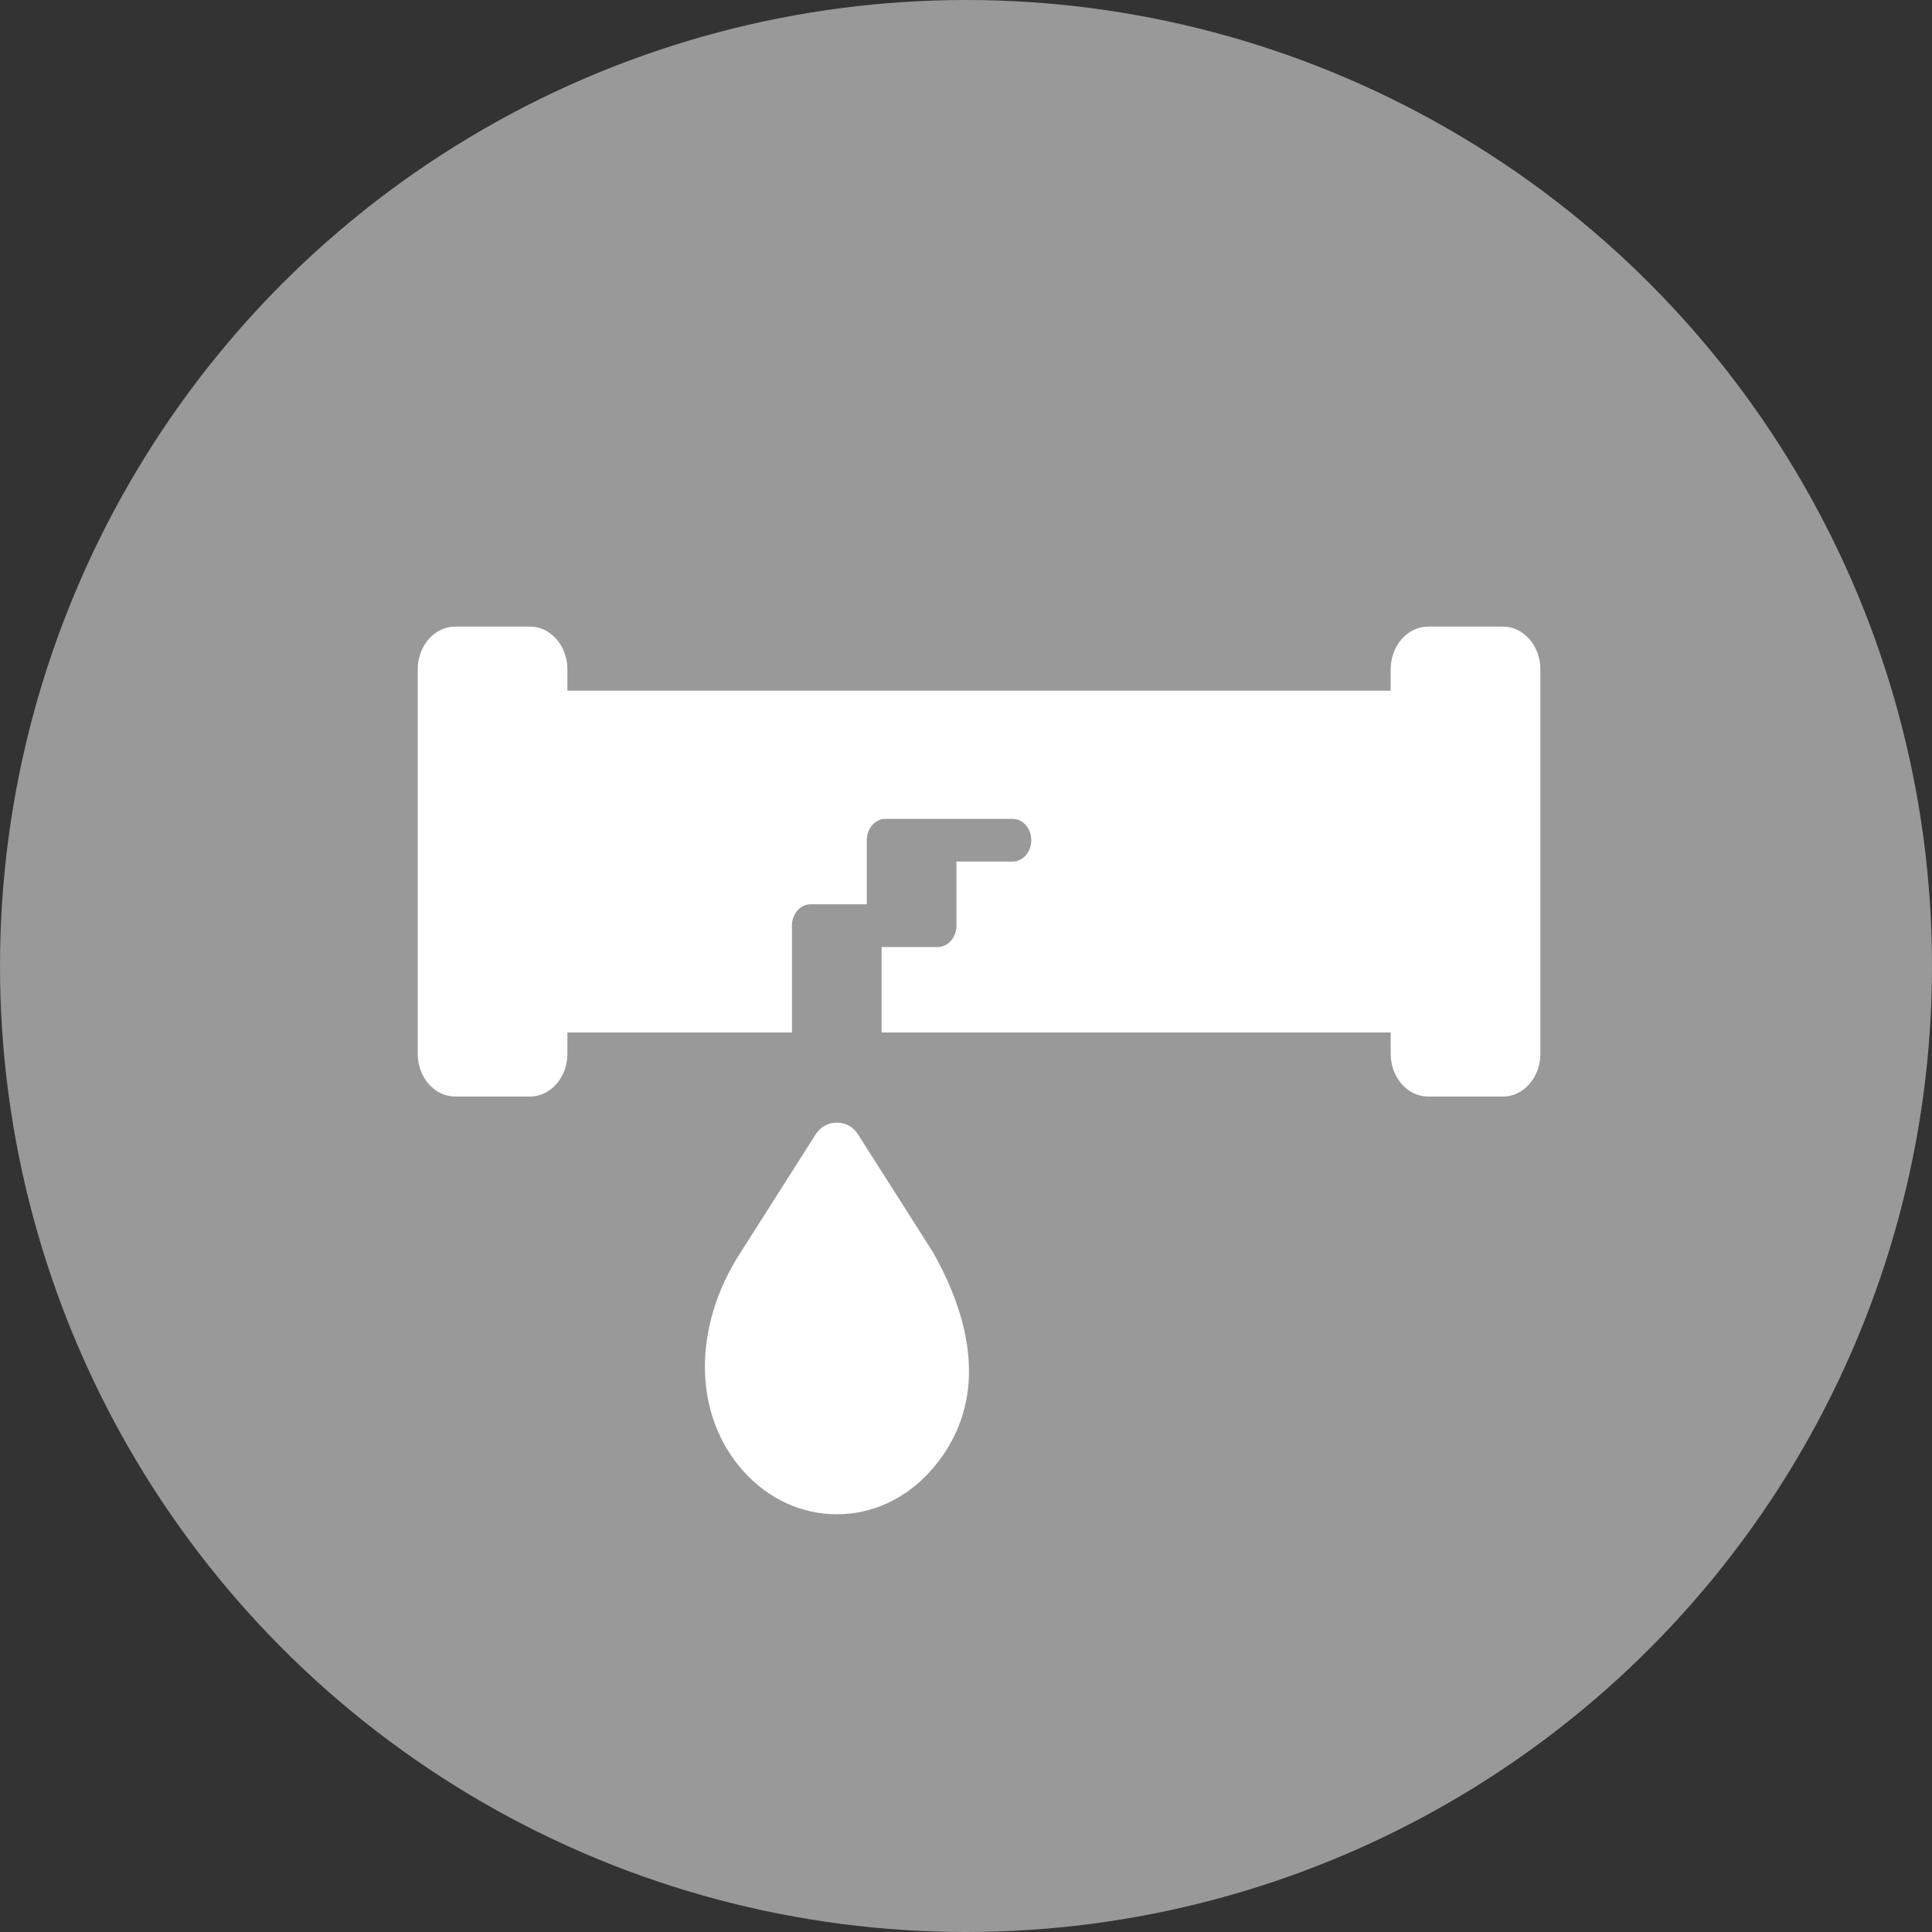 <?xml version="1.0" encoding="UTF-8"?>
<svg width="74px" height="74px" viewBox="0 0 74 74" version="1.1" xmlns="http://www.w3.org/2000/svg" xmlns:xlink="http://www.w3.org/1999/xlink">
    <rect x="0" y="0" width="74" height="74" fill="#333333" stroke="none"/>
    <!-- Generator: Sketch 46 (44423) - http://www.bohemiancoding.com/sketch -->
    <title>ico-danos-agua_inativo</title>
    <desc>Created with Sketch.</desc>
    <defs></defs>
    <g id="1.-Estilos" stroke="none" stroke-width="1" fill="none" fill-rule="evenodd">
        <g id="1.3.1-Iconografia---Causas-inativas" transform="translate(-165, -320)">
            <g id="ico-danos-agua_inativo" transform="translate(165, 320)">
                <circle id="bg_ico-copy-5" fill="#999999" cx="37" cy="37" r="37"></circle>
                <path d="M58.567,24 L54.7,24 C53.91,24 53.267,24.734 53.267,25.636 L53.267,26.455 L21.733,26.455 L21.733,25.636 C21.733,24.734 21.09,24 20.3,24 L17.433,24 C16.643,24 16,24.734 16,25.636 L16,40.364 C16,41.266 16.643,42 17.433,42 L20.3,42 C21.09,42 21.733,41.266 21.733,40.364 L21.733,39.545 L30.333,39.545 L30.333,35.455 C30.333,35.002 30.654,34.636 31.05,34.636 L33.2,34.636 L33.2,32.182 C33.2,31.729 33.521,31.364 33.917,31.364 L38.783,31.364 C39.179,31.364 39.5,31.729 39.5,32.182 C39.5,32.634 39.179,33 38.783,33 L36.633,33 L36.633,35.455 C36.633,35.907 36.312,36.273 35.917,36.273 L33.767,36.273 L33.767,39.545 L53.267,39.545 L53.267,40.364 C53.267,41.266 53.91,42 54.7,42 L57.567,42 C58.357,42 59,41.266 59,40.364 L59,25.636 C59,24.734 58.357,24 57.567,24 L58.567,24 Z" id="Shape" fill="#FFFFFF"></path>
                <path d="M32.855,43.435 C32.487,42.855 31.619,42.855 31.251,43.435 L28.374,47.959 C26.505,50.835 26.546,54.208 28.476,56.352 C29.432,57.415 30.701,58 32.054,58 C33.405,58 34.676,57.415 35.631,56.352 C36.982,54.85 38.104,52.185 35.738,47.967 L32.855,43.435 Z" id="Shape" fill="#FFFFFF"></path>
            </g>
        </g>
    </g>
</svg>